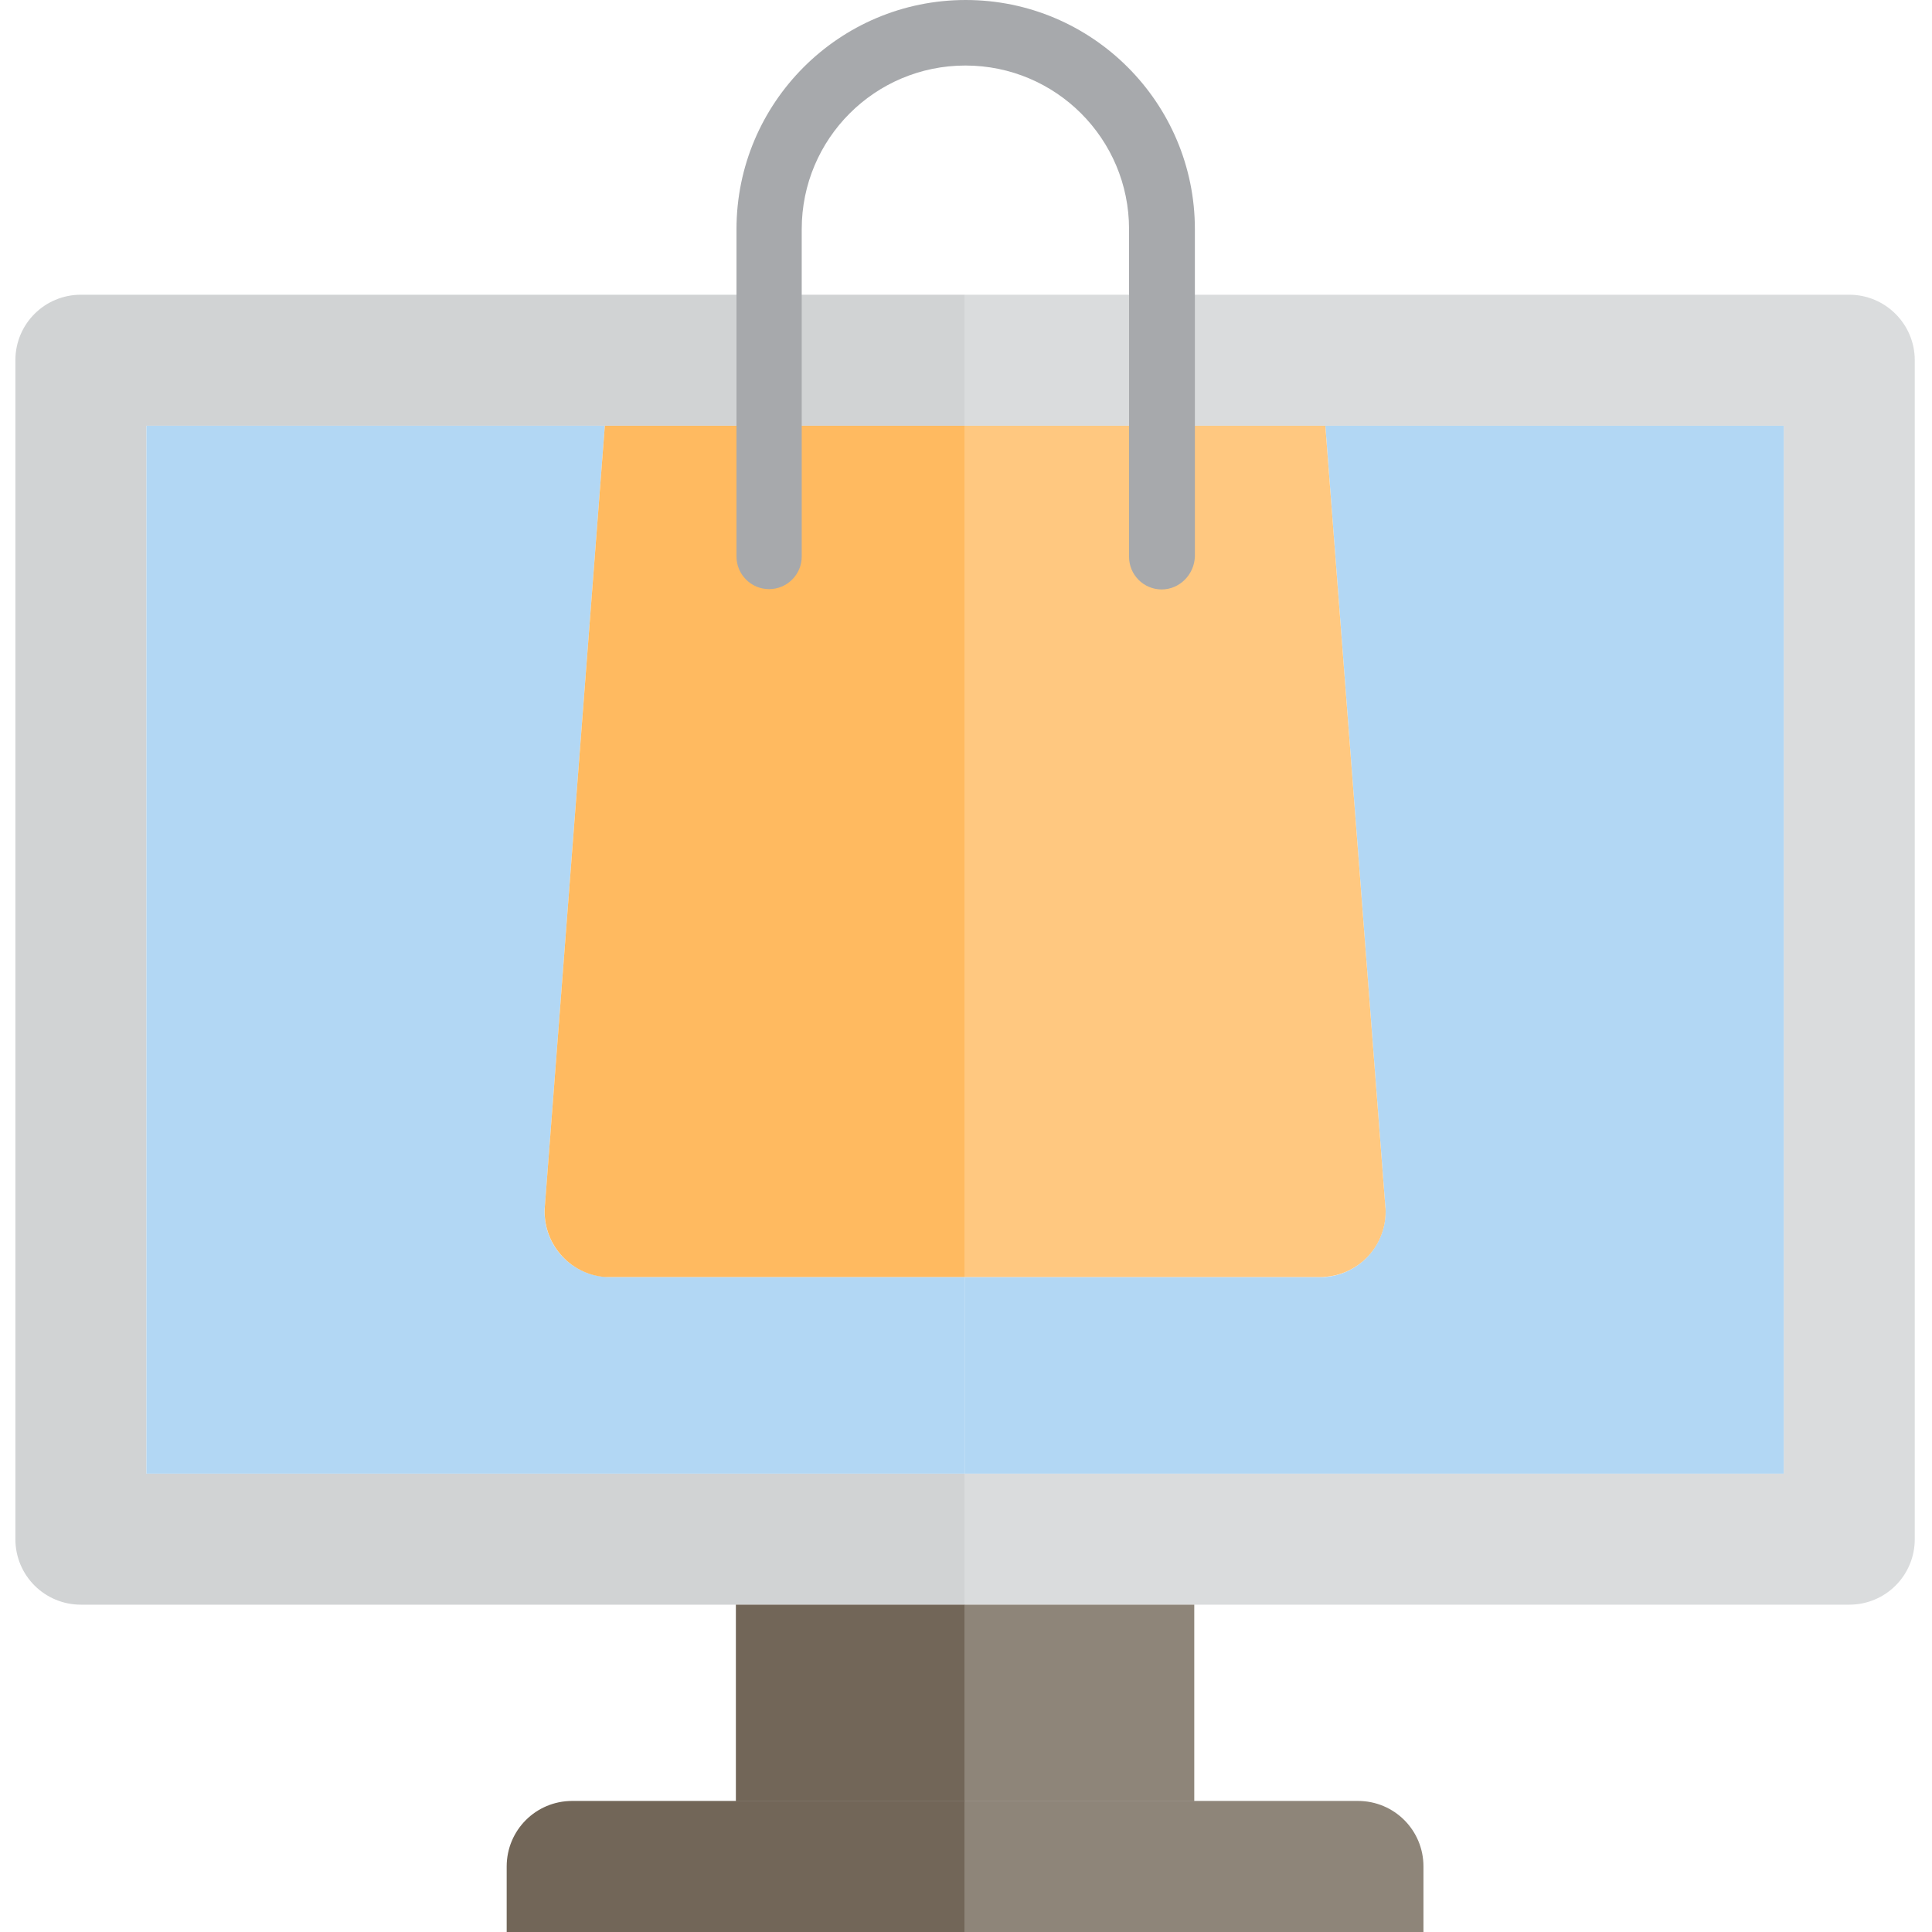 <svg xmlns="http://www.w3.org/2000/svg" height="628pt" version="1.1" viewBox="-5 0 628 628" width="628pt">
<g id="surface1">
<path d="M 42.602 479 L 42.602 138.398 L 244.801 138.398 L 244.801 95.801 L 21.301 95.801 C 9.5 95.801 0 105.301 0 117.102 L 0 500.301 C 0 512.102 9.5 521.602 21.301 521.602 L 308.699 521.602 L 308.699 479 Z M 42.602 479 " style=" stroke:none;fill-rule:nonzero;fill:rgb(81.961%,82.745%,83.137%);fill-opacity:1;" />
<path d="M 596.102 95.801 L 372.602 95.801 L 372.602 138.398 L 574.801 138.398 L 574.801 479 L 308.699 479 L 308.699 521.602 L 596.102 521.602 C 607.898 521.602 617.398 512.102 617.398 500.301 L 617.398 117.102 C 617.398 105.301 607.801 95.801 596.102 95.801 Z M 596.102 95.801 " style=" stroke:none;fill-rule:nonzero;fill:rgb(85.49%,86.275%,86.667%);fill-opacity:1;" />
<path d="M 193.301 415.102 C 181.5 415.102 172 405.602 172 393.801 C 172 393.301 172 392.699 172.102 392.199 L 191.602 138.398 L 42.602 138.398 L 42.602 479 L 308.699 479 L 308.699 415.102 Z M 193.301 415.102 " style=" stroke:none;fill-rule:nonzero;fill:rgb(69.804%,84.314%,95.686%);fill-opacity:1;" />
<path d="M 424.102 415.102 L 308.699 415.102 L 308.699 479 L 574.801 479 L 574.801 138.398 L 425.801 138.398 L 445.301 392.199 C 446.199 403.898 437.398 414.199 425.699 415.102 C 425.199 415.102 424.602 415.102 424.102 415.102 Z M 424.102 415.102 " style=" stroke:none;fill-rule:nonzero;fill:rgb(69.804%,84.314%,95.686%);fill-opacity:1;" />
<path d="M 244.801 95.801 L 308.699 95.801 L 308.699 138.398 L 244.801 138.398 Z M 244.801 95.801 " style=" stroke:none;fill-rule:nonzero;fill:rgb(81.961%,82.745%,83.137%);fill-opacity:1;" />
<path d="M 308.699 95.801 L 372.602 95.801 L 372.602 138.398 L 308.699 138.398 Z M 308.699 95.801 " style=" stroke:none;fill-rule:nonzero;fill:rgb(85.49%,86.275%,86.667%);fill-opacity:1;" />
<path d="M 193.301 415.102 L 308.699 415.102 L 308.699 138.398 L 191.602 138.398 L 172.102 392.199 C 171.199 403.898 180 414.199 191.699 415.102 C 192.199 415.102 192.801 415.102 193.301 415.102 Z M 193.301 415.102 " style=" stroke:none;fill-rule:nonzero;fill:rgb(100%,72.941%,37.647%);fill-opacity:1;" />
<path d="M 308.699 415.102 L 424.102 415.102 C 435.898 415.102 445.398 405.602 445.398 393.801 C 445.398 393.301 445.398 392.699 445.301 392.199 L 425.801 138.398 L 308.699 138.398 Z M 308.699 415.102 " style=" stroke:none;fill-rule:nonzero;fill:rgb(100%,78.431%,50.196%);fill-opacity:1;" />
<path d="M 372.602 191.602 C 366.699 191.602 362 186.801 362 181 L 362 74.5 C 362 45.102 338.199 21.301 308.801 21.301 C 279.398 21.301 255.602 45.102 255.602 74.5 L 255.602 180.898 C 255.602 186.801 250.801 191.5 245 191.5 C 239.102 191.5 234.398 186.699 234.398 180.898 L 234.398 74.5 C 234.398 33.398 267.801 0 308.898 0 C 350 0 383.398 33.398 383.398 74.5 L 383.398 180.898 C 383.199 186.801 378.398 191.602 372.602 191.602 Z M 372.602 191.602 " style=" stroke:none;fill-rule:nonzero;fill:rgb(65.49%,66.275%,67.451%);fill-opacity:1;" />
<path d="M 234.199 521.602 L 308.699 521.602 L 308.699 585.5 L 234.199 585.5 Z M 234.199 521.602 " style=" stroke:none;fill-rule:nonzero;fill:rgb(44.706%,40%,34.51%);fill-opacity:1;" />
<path d="M 308.699 521.602 L 383.199 521.602 L 383.199 585.5 L 308.699 585.5 Z M 308.699 521.602 " style=" stroke:none;fill-rule:nonzero;fill:rgb(55.686%,52.157%,47.451%);fill-opacity:1;" />
<path d="M 234.199 585.398 L 181 585.398 C 169.199 585.398 159.699 594.898 159.699 606.699 L 159.699 628 L 308.699 628 L 308.699 585.398 Z M 234.199 585.398 " style=" stroke:none;fill-rule:nonzero;fill:rgb(44.706%,40%,34.51%);fill-opacity:1;" />
<path d="M 457.699 606.699 C 457.699 594.898 448.199 585.398 436.398 585.398 L 308.699 585.398 L 308.699 628 L 457.699 628 Z M 457.699 606.699 " style=" stroke:none;fill-rule:nonzero;fill:rgb(55.686%,52.157%,47.451%);fill-opacity:1;" />
</g>
</svg>